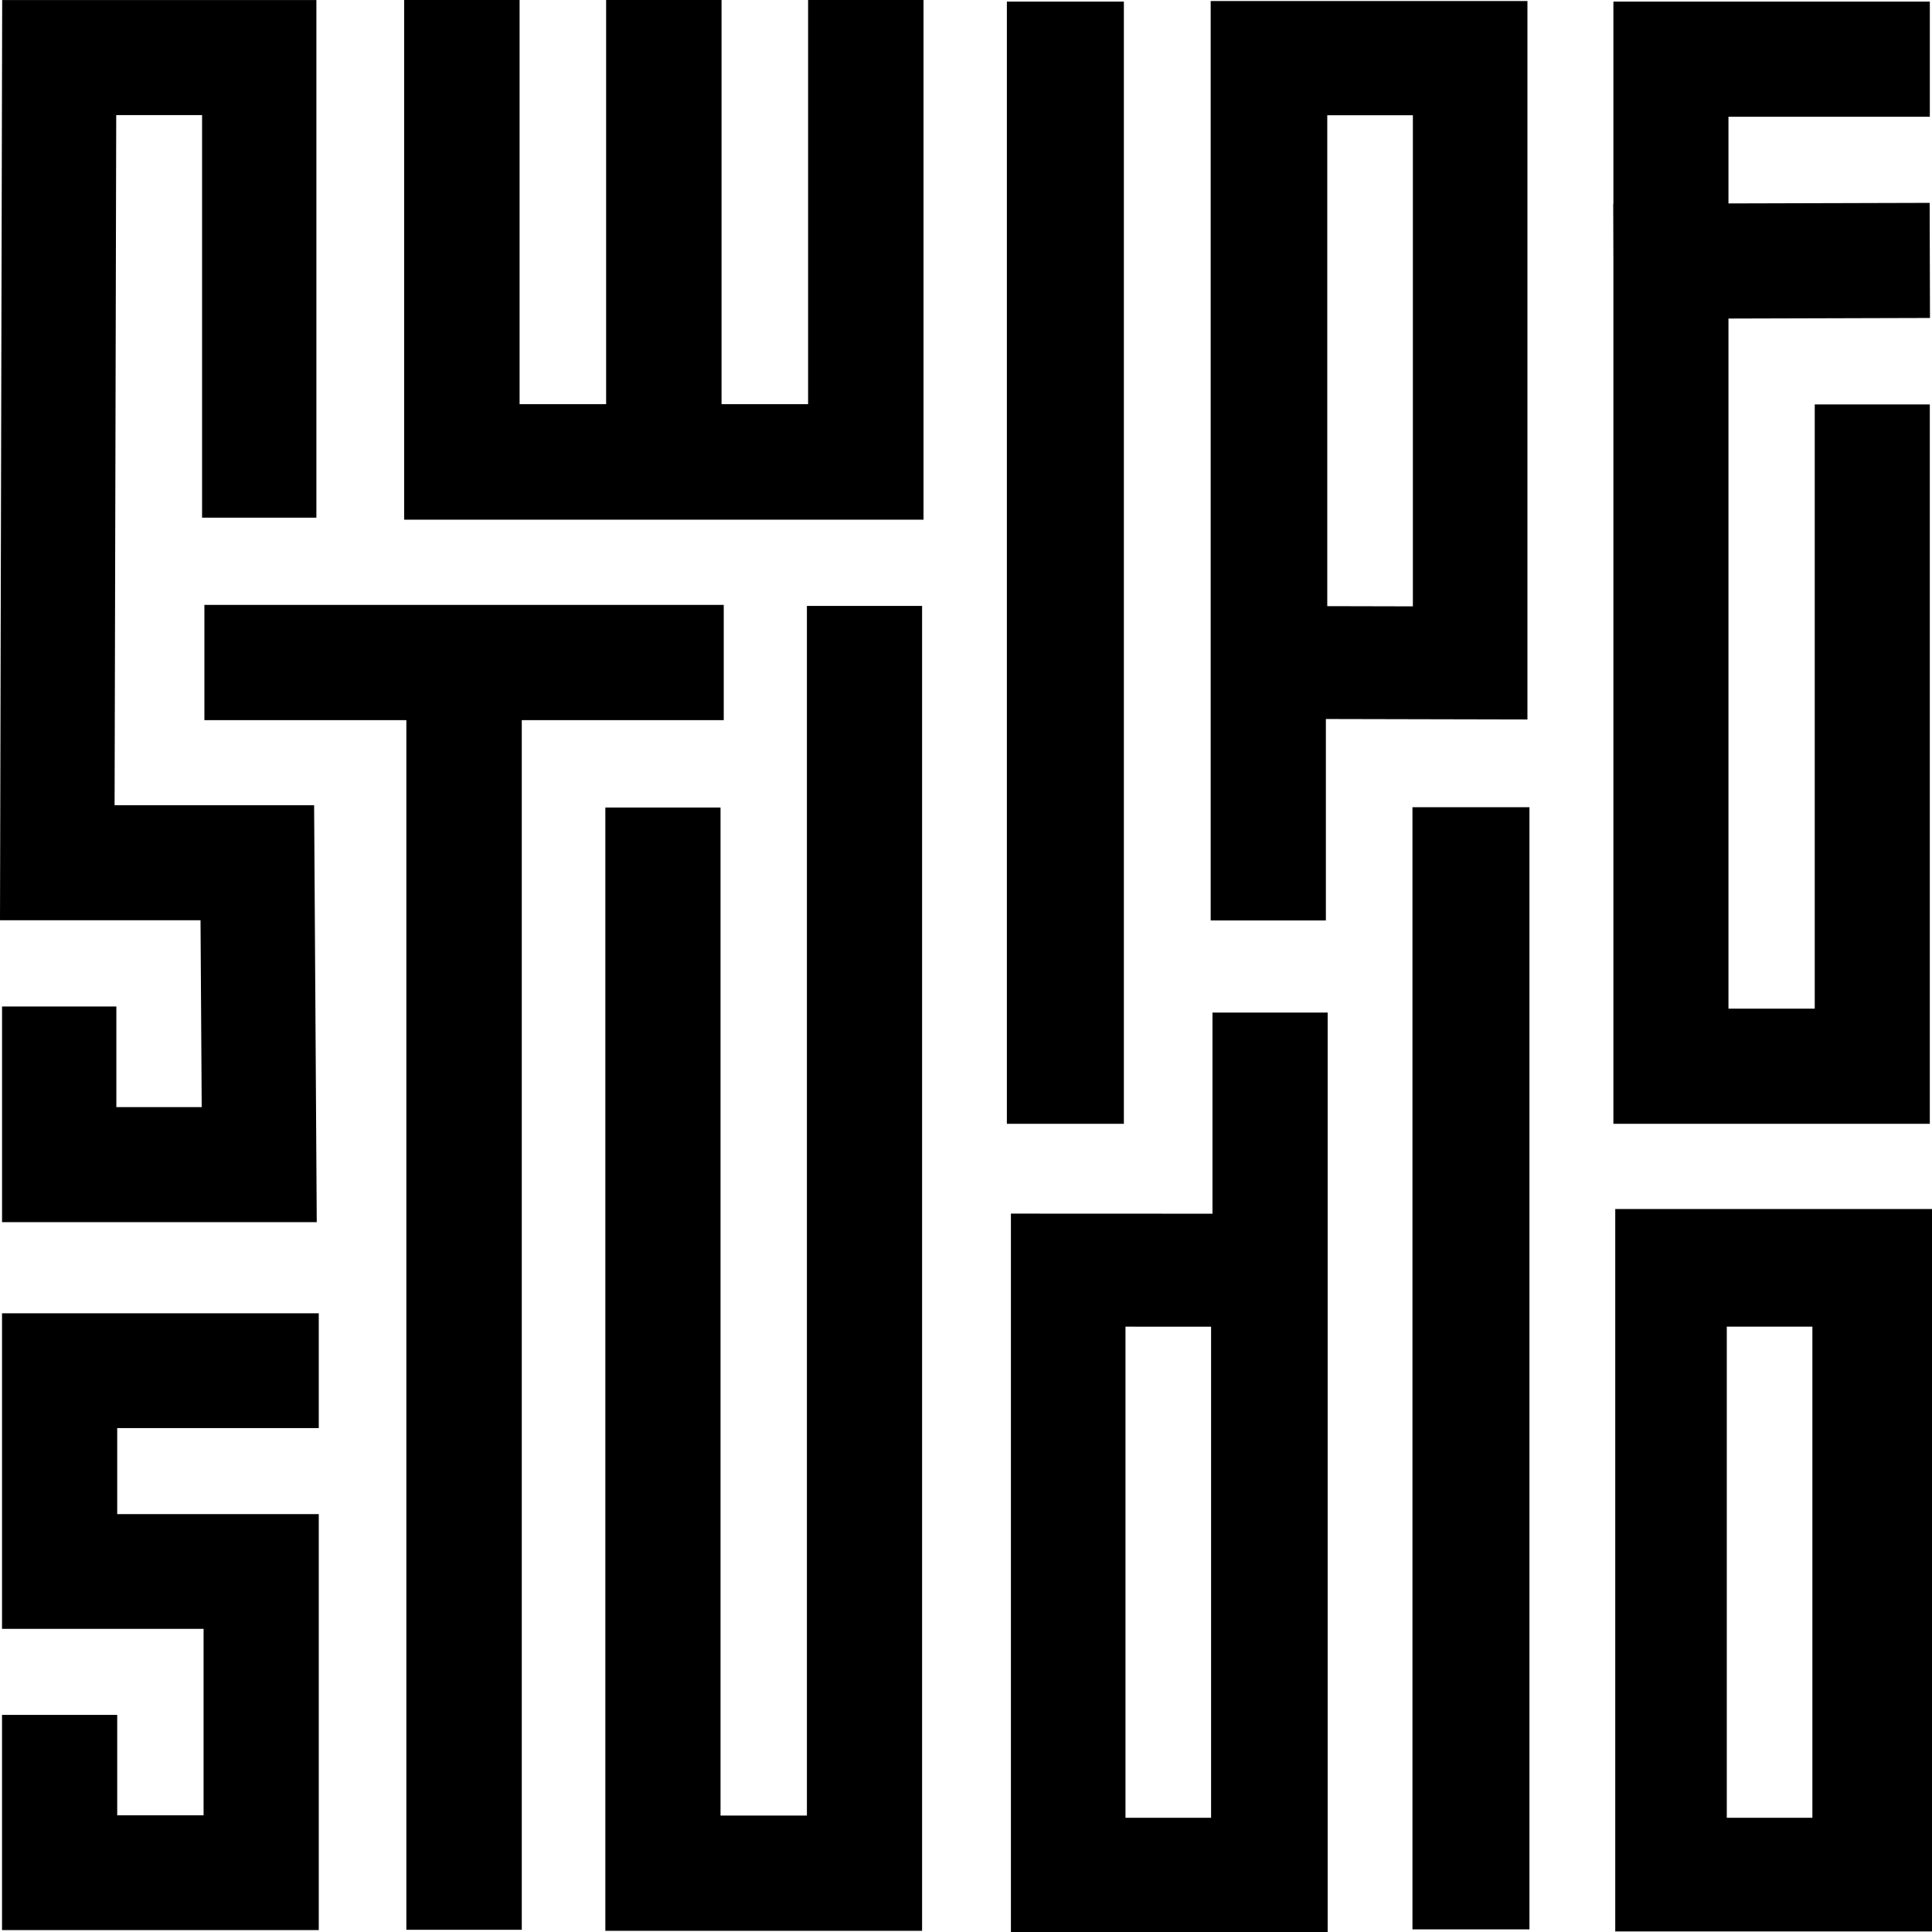 <?xml version="1.0" encoding="UTF-8"?>
<svg width="342px" height="342px" viewBox="0 0 342 342" version="1.1" xmlns="http://www.w3.org/2000/svg" xmlns:xlink="http://www.w3.org/1999/xlink">
    <!-- Generator: Sketch 58 (84663) - https://sketch.com -->
    <title>Swipe Studio Copy 4</title>
    <desc>Created with Sketch.</desc>
    <g id="New" stroke="none" stroke-width="1" fill="none" fill-rule="evenodd">
        <g id="Swipe-Studio-Copy-4" fill="#000000">
            <path d="M285.601,0.286 L285.601,36.068 L285.572,36.068 L285.601,46.256 L285.601,198.93 L341.613,198.93 L341.613,71.594 L321.243,71.594 L321.243,178.555 L305.971,178.555 L305.971,56.387 L341.643,56.287 L341.586,35.912 L305.971,36.011 L305.971,20.662 L341.615,20.662 L341.615,0.286 L285.601,0.286 Z M214.313,0.181 L214.313,162.937 L234.704,162.937 L234.704,127.278 L270.384,127.358 L270.384,0.181 L214.313,0.181 Z M234.95,107.301 L234.95,20.398 L250.104,20.398 L250.104,107.336 L234.95,107.301 Z M178.236,198.93 L198.947,198.93 L198.947,0.286 L178.236,0.286 L178.236,198.93 Z M143.047,0 L143.047,71.549 L127.728,71.549 L127.728,0 L107.296,0 L107.296,71.549 L91.976,71.549 L91.976,0 L71.543,0 L71.543,91.993 L107.296,91.993 L127.728,91.993 L163.479,91.993 L163.479,0 L143.047,0 Z M0.387,0.01 L-2.4158453e-13,162.898 L35.496,162.898 L35.706,195.982 L20.598,195.982 L20.598,178.166 L0.363,178.166 L0.363,216.345 L56.071,216.345 L55.604,142.534 L20.284,142.534 L20.574,20.372 L35.771,20.372 L35.771,91.636 L56.006,91.636 L56.006,0.01 L0.387,0.01 Z M142.837,107.258 L142.837,321.393 L127.548,321.393 L127.548,142.947 L107.157,142.947 L107.157,341.789 L163.227,341.789 L163.227,107.258 L142.837,107.258 Z M36.182,107.079 L36.182,127.475 L71.932,127.475 L71.932,341.61 L92.365,341.61 L92.365,127.475 L128.117,127.475 L128.117,107.079 L36.182,107.079 Z M250.031,341.537 L270.742,341.537 L270.742,142.893 L250.031,142.893 L250.031,341.537 Z M214.631,179.243 L214.631,214.848 L178.951,214.833 L178.951,342 L235.022,342 L235.022,179.243 L214.631,179.243 Z M199.231,234.844 L214.385,234.85 L214.385,321.783 L199.231,321.783 L199.231,234.844 Z M285.929,214.016 L285.929,341.896 L341.998,341.896 L342,214.016 L285.929,214.016 Z M305.673,234.844 L320.827,234.844 L320.826,321.781 L305.673,321.783 L305.673,234.844 Z M0.357,232.481 L0.357,288.341 L36.037,288.34 L36.037,321.345 L20.748,321.345 L20.748,303.572 L0.357,303.572 L0.357,341.659 L56.428,341.659 L56.428,268.025 L20.748,268.027 L20.748,252.795 L56.428,252.795 L56.428,232.481 L0.357,232.481 Z" id="Fill-1" transform="translate(171, 171) rotate(-360) translate(-171, -171) "></path>
        </g>
    </g>
</svg>